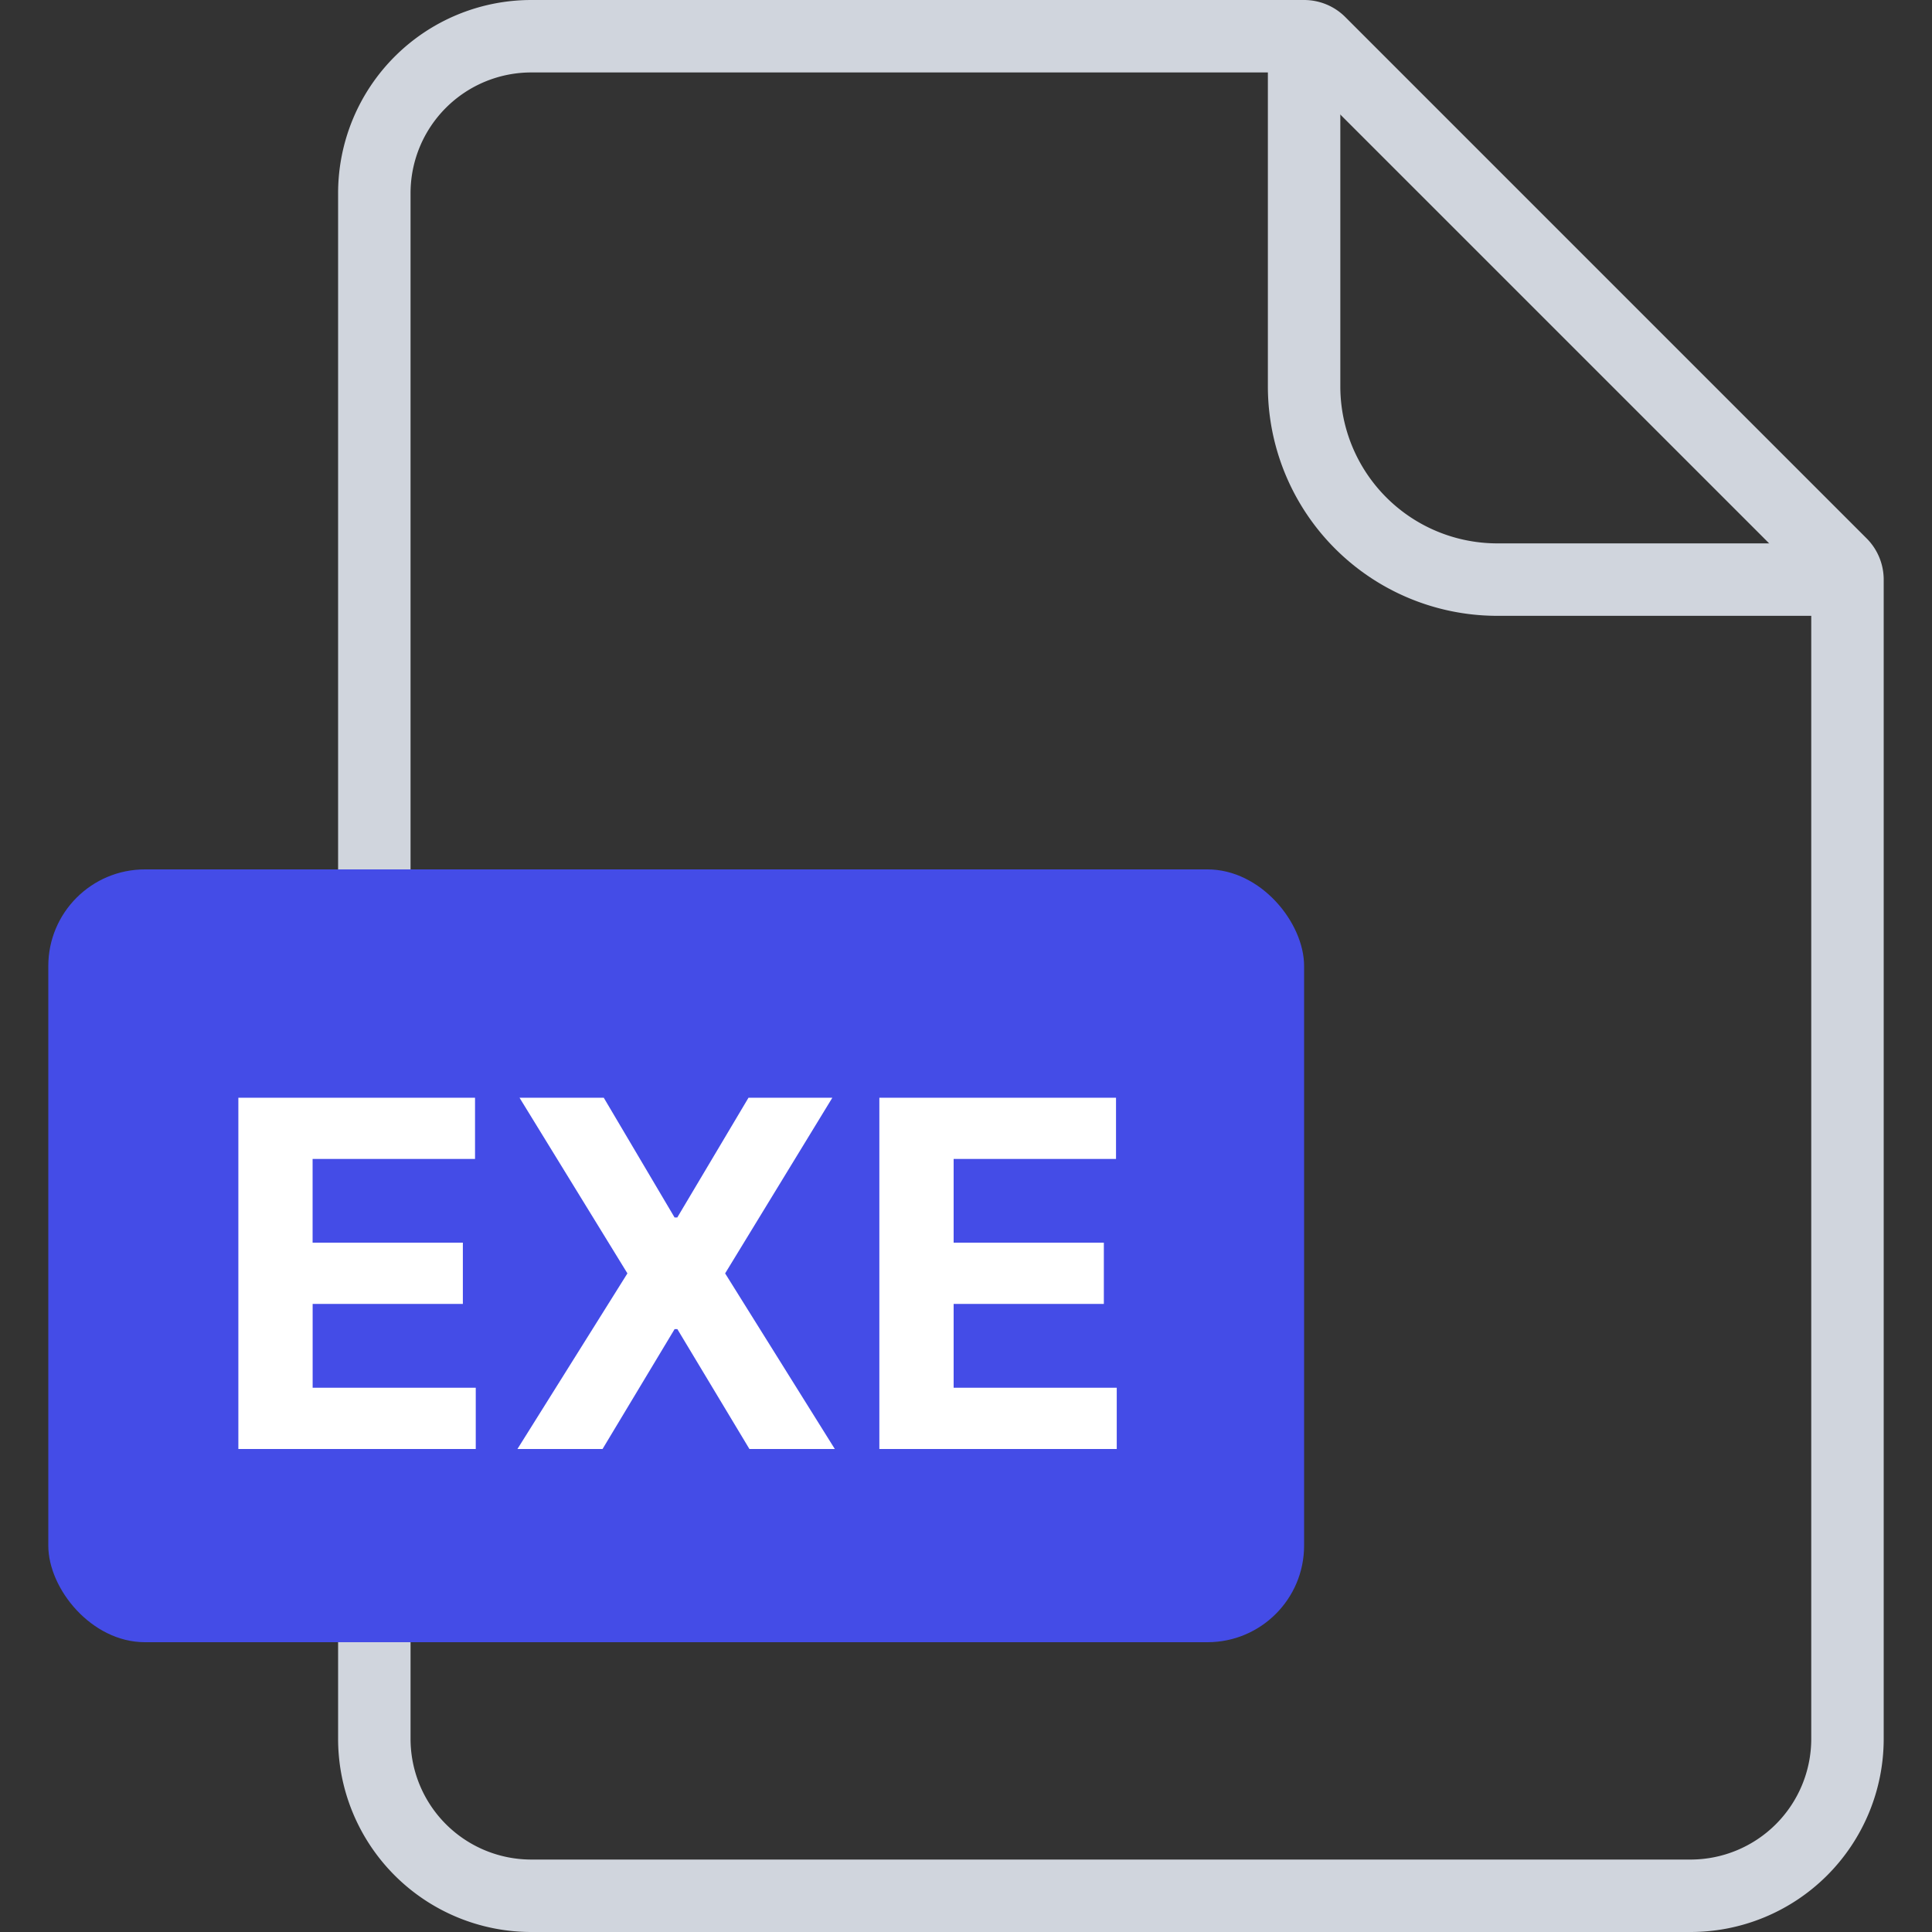 <svg width="40" height="40" fill="none" xmlns="http://www.w3.org/2000/svg"><rect width="100%" height="100%" fill="#333333" stroke="none"/><path d="M7.75 4A3.25 3.25 0 0 1 11 .75h16c.121 0 .238.048.323.134l10.793 10.793a.457.457 0 0 1 .134.323v24A3.25 3.25 0 0 1 35 39.25H11A3.25 3.25 0 0 1 7.75 36V4Z" stroke="#D0D5DD" stroke-width="1.5"/><path d="M27 .5V8a4 4 0 0 0 4 4h7.5" stroke="#D0D5DD" stroke-width="1.5"/><rect x="1" y="18" width="26" height="16" rx="2" fill="#444CE7"/><path d="M4.935 30v-7.273h4.9v1.268H6.472v1.733h3.111v1.268h-3.11v1.736H9.85V30H4.935Zm7.565-7.273 1.466 2.479h.057l1.474-2.479h1.736l-2.22 3.637L17.284 30h-1.768l-1.492-2.482h-.057L12.475 30h-1.762l2.277-3.636-2.234-3.637H12.5ZM18.206 30v-7.273h4.9v1.268h-3.362v1.733h3.11v1.268h-3.11v1.736h3.377V30h-4.915Z" fill="#fff"/></svg>
